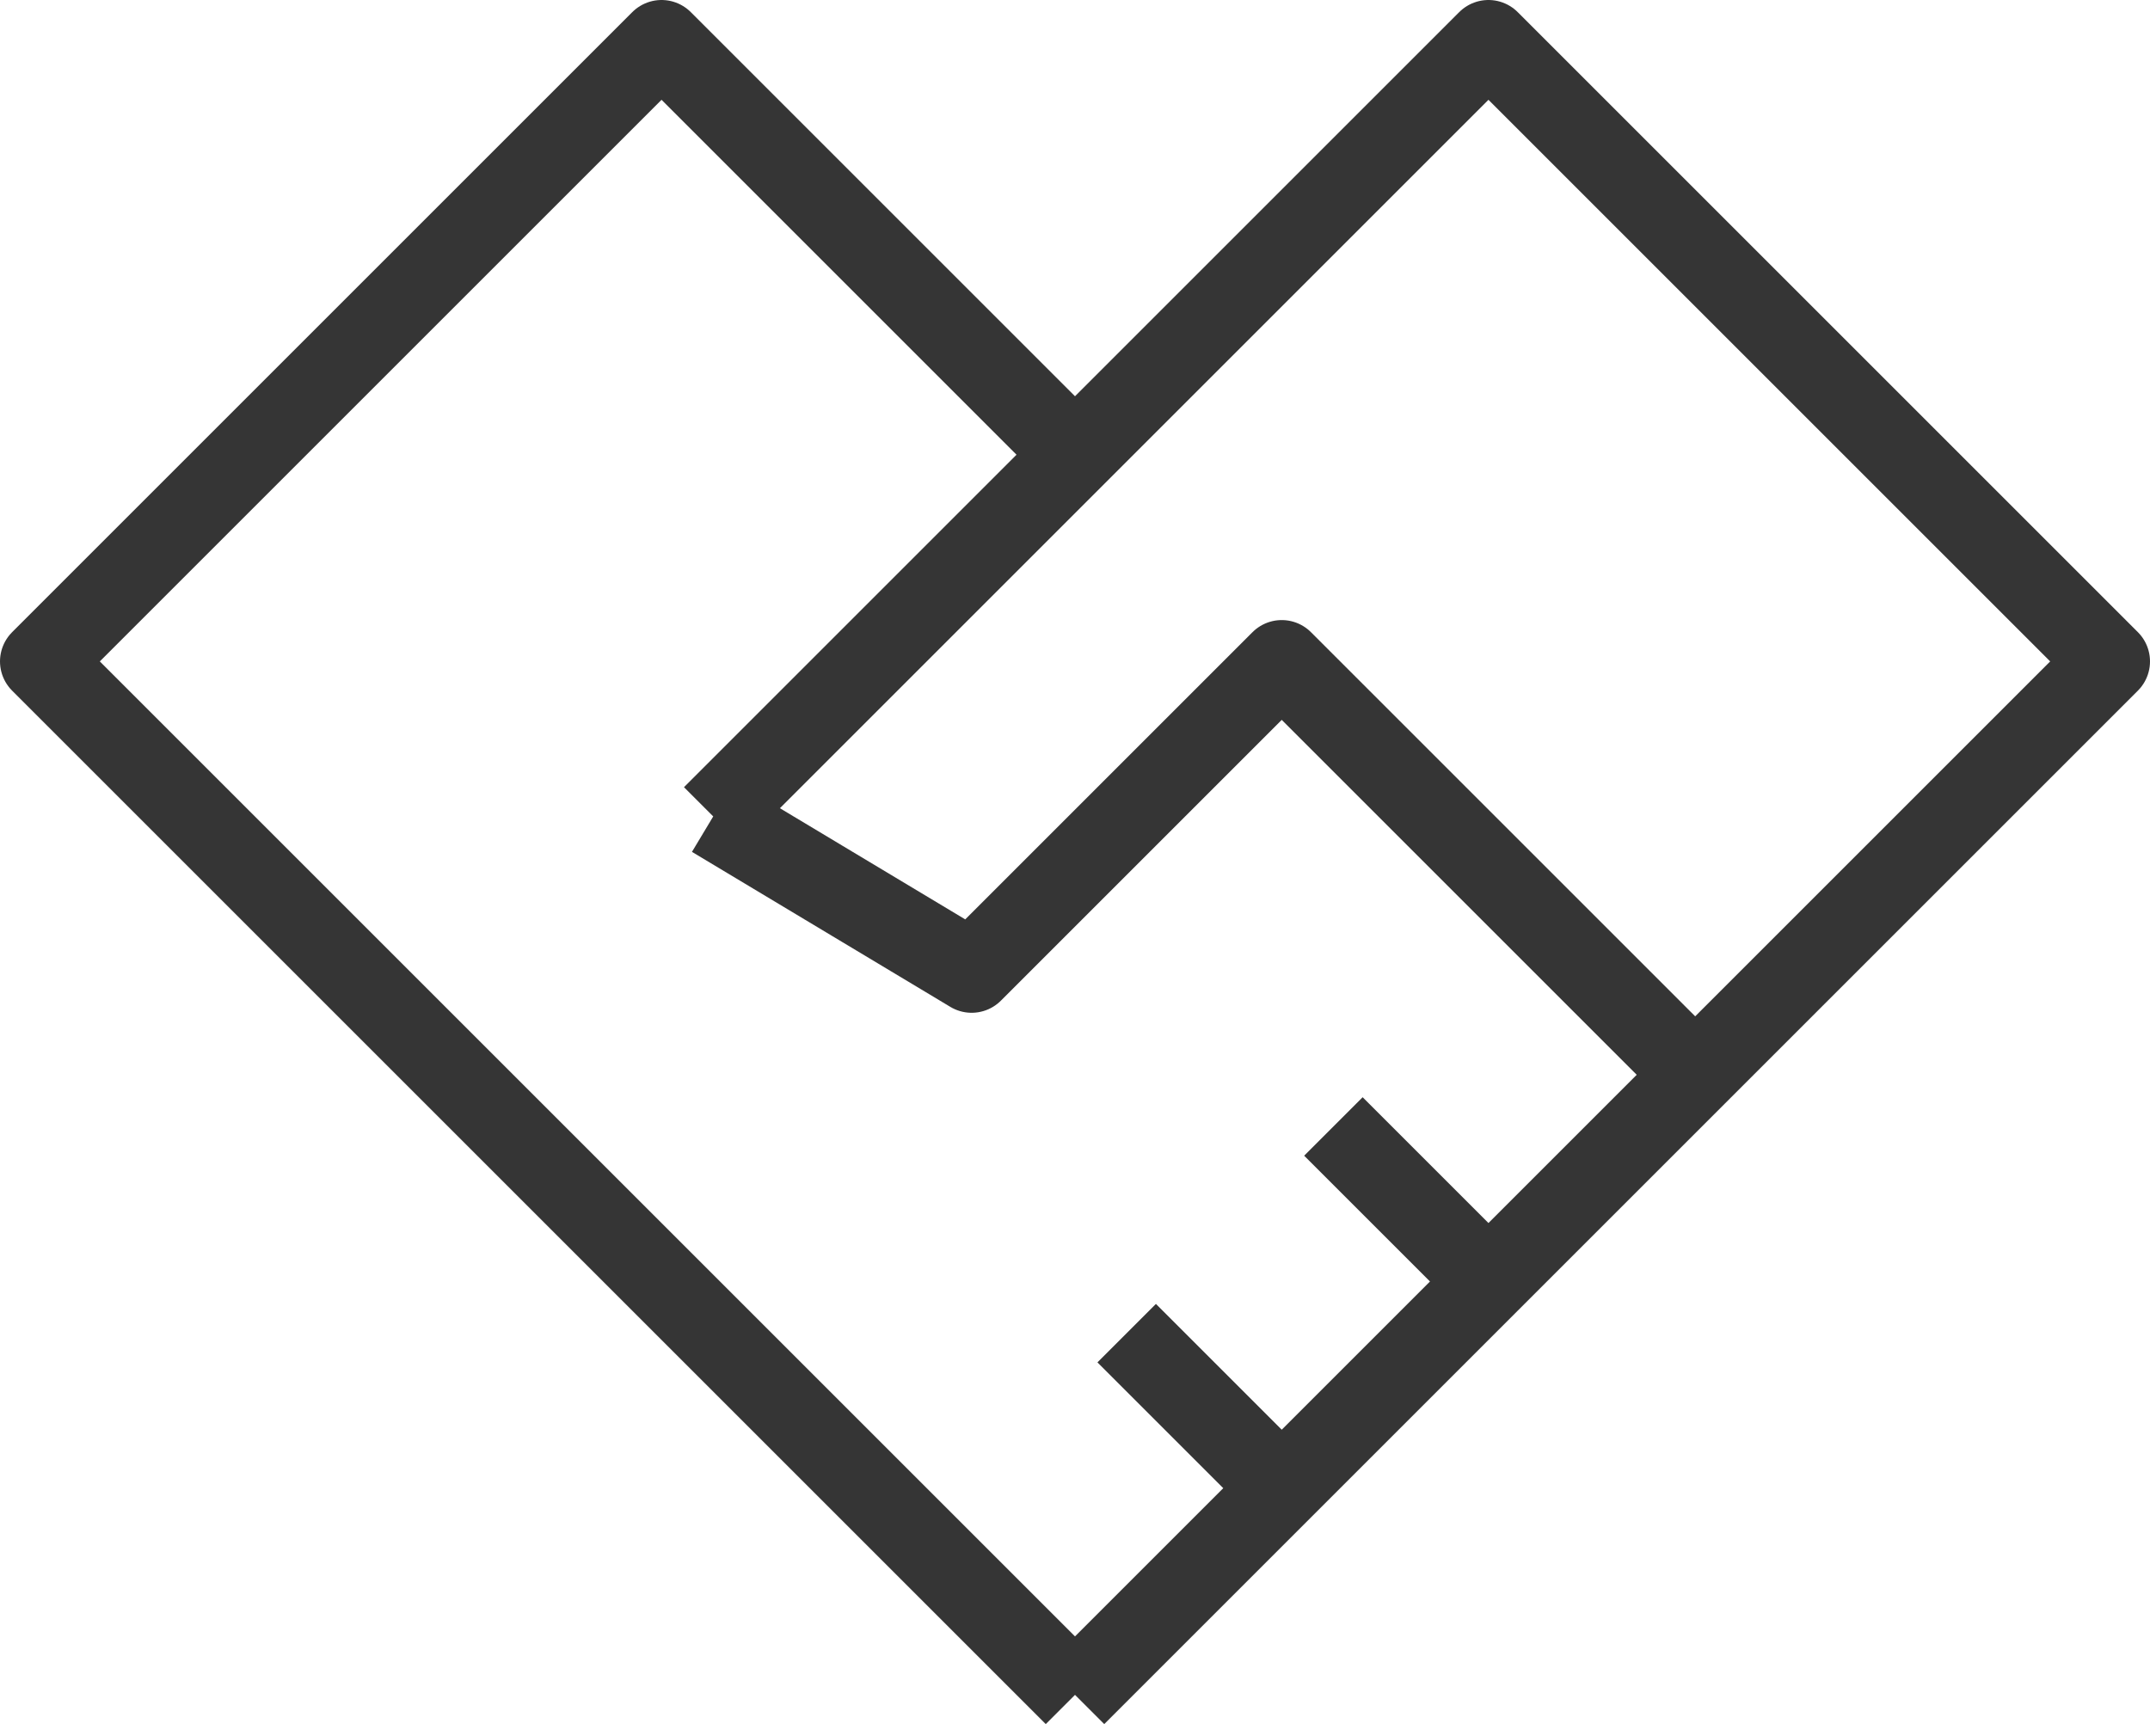 <svg width="52" height="42" viewBox="0 0 52 42" fill="none" xmlns="http://www.w3.org/2000/svg">
<path d="M26 41L41 26M26 41L31 36M26 41L1 16L16 1L26 11L17.25 19.75M41 26L36 31M41 26L51 16L36 1L17.25 19.75M41 26L31 16L23.5 23.5L17.25 19.75M36 31L31 36M36 31L32.25 27.25M31 36L27.25 32.25" stroke="#353535" stroke-width="2" stroke-linejoin="round"/>
</svg>
